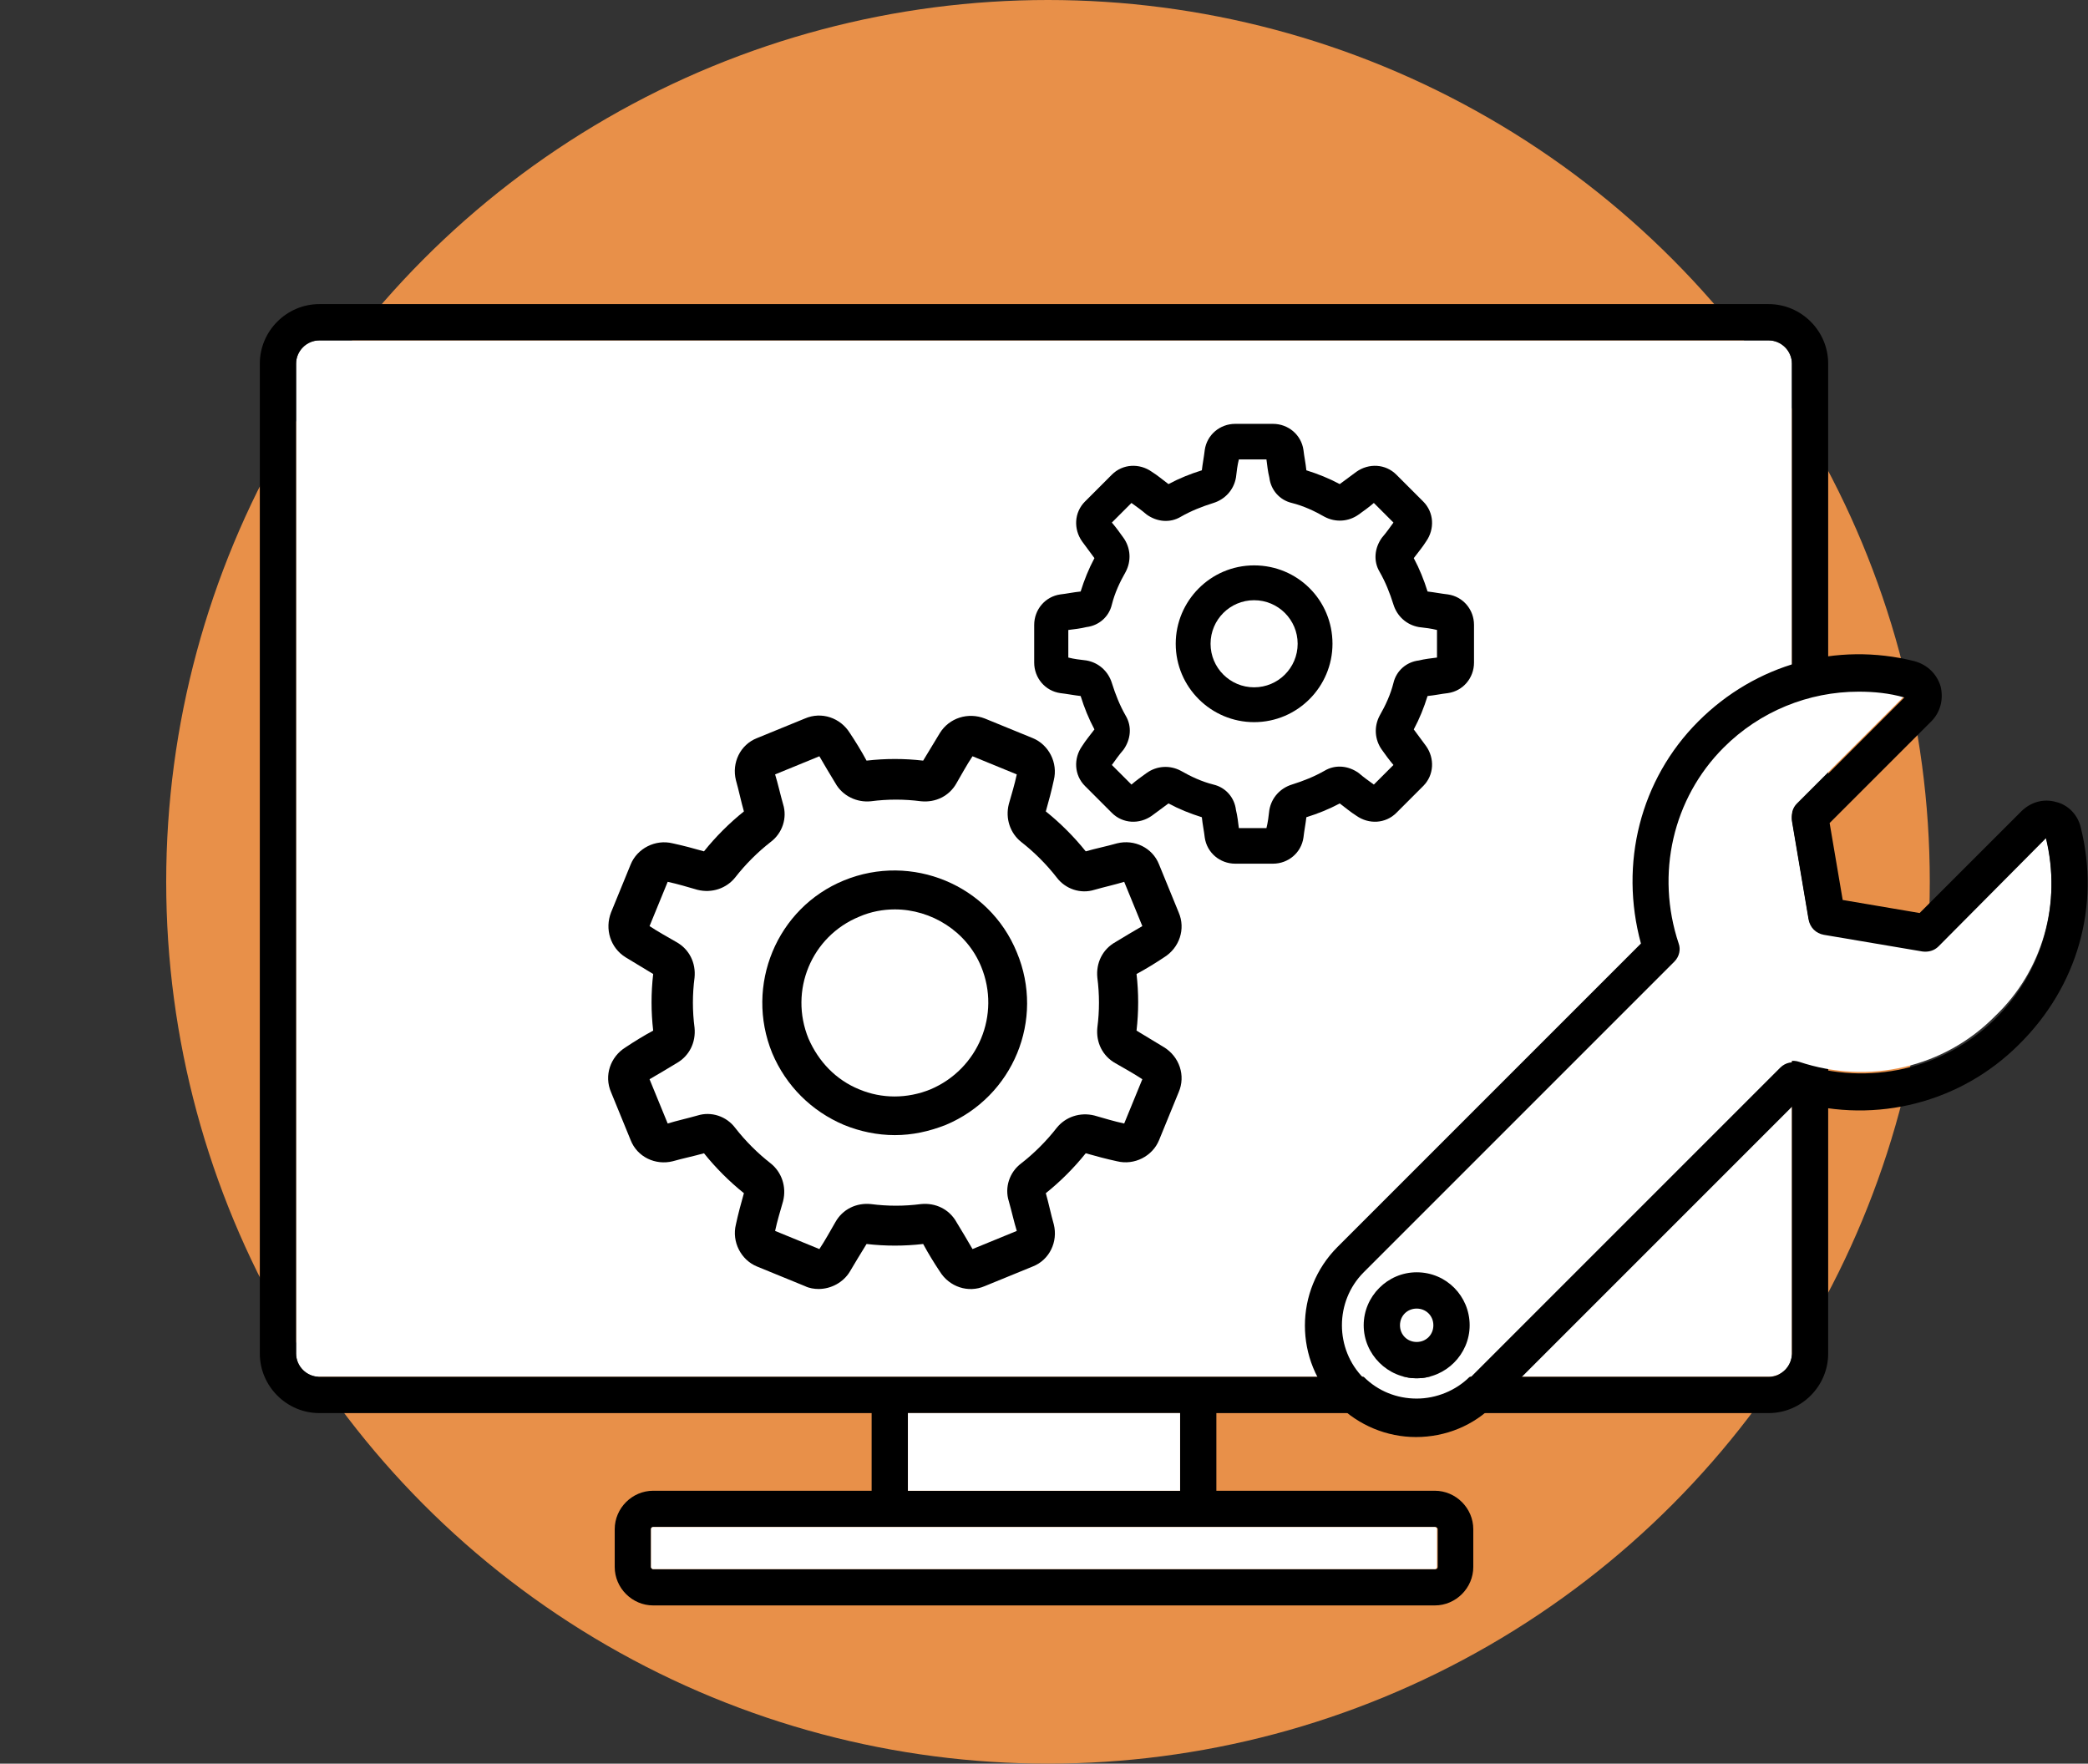 <?xml version="1.0" encoding="utf-8"?>
<!-- Generator: Adobe Illustrator 19.2.0, SVG Export Plug-In . SVG Version: 6.00 Build 0)  -->
<svg version="1.1" id="Capa_1" xmlns="http://www.w3.org/2000/svg" xmlns:xlink="http://www.w3.org/1999/xlink" x="0px" y="0px"
	 viewBox="0 0 287.7 243" style="enable-background:new 0 0 287.7 243;" xml:space="preserve">
<rect x="0" y="0" width="287.7" height="243" fill="#333333" stroke="none"/>
<style type="text/css">
	.st0{fill:#E89049;}
	.st1{fill:#FFFFFF;stroke:#000000;stroke-width:5;stroke-linecap:round;stroke-linejoin:round;stroke-miterlimit:10;}
	.st2{fill:#FFFFFF;}
	.st3{fill:none;}
</style>
<circle class="st0" cx="144.4" cy="121.5" r="121.5"/>
<path d="M484.4,267.2c0.9,0.1,1.3,0.2,1.7,0.2c-0.2,0.1-0.5,0.3-0.7,0.3C485.2,267.8,485.1,267.6,484.4,267.2z"/>
<path class="st1" d="M193.7,26"/>
<g>
	<g>
		<path class="st2" d="M243.7,46.9H44c-1.7,0-3.2,1.4-3.2,3.2v136.4c0,1.7,1.4,3.2,3.2,3.2h76.1h47.5h76.1c1.7,0,3.2-1.4,3.2-3.2
			V50.1C246.9,48.4,245.5,46.9,243.7,46.9z"/>
		<path d="M243.7,41.9H44c-4.5,0-8.2,3.7-8.2,8.2v136.4c0,4.5,3.7,8.2,8.2,8.2h76.1v10.7H90c-2.9,0-5.3,2.4-5.3,5.3v5.2
			c0,2.9,2.4,5.3,5.3,5.3h107.7c2.9,0,5.3-2.4,5.3-5.3v-5.2c0-2.9-2.4-5.3-5.3-5.3h-30.1v-10.7h76.1c4.5,0,8.2-3.7,8.2-8.2V50.1
			C251.9,45.6,248.2,41.9,243.7,41.9z M246.9,186.5c0,1.7-1.4,3.2-3.2,3.2h-76.1h-47.5H44c-1.7,0-3.2-1.4-3.2-3.2V50.1
			c0-1.7,1.4-3.2,3.2-3.2h199.7c1.7,0,3.2,1.4,3.2,3.2V186.5z M198.1,210.7v5.2c0,0.2-0.1,0.3-0.3,0.3H90c-0.2,0-0.3-0.2-0.3-0.3
			v-5.2c0-0.2,0.2-0.3,0.3-0.3h30.1h47.5h30.1C197.9,210.4,198.1,210.5,198.1,210.7z M162.6,205.4h-37.5v-10.7h37.5V205.4z"/>
		<path class="st2" d="M120.1,210.4H90c-0.2,0-0.3,0.1-0.3,0.3v5.2c0,0.2,0.2,0.3,0.3,0.3h107.7c0.2,0,0.3-0.2,0.3-0.3v-5.2
			c0-0.2-0.1-0.3-0.3-0.3h-30.1H120.1z"/>
		<rect x="125.1" y="194.7" class="st2" width="37.5" height="10.7"/>
		<g>
			<g>
				<path d="M160.4,144.3c-1.3-0.8-2.5-1.5-3.8-2.3c0.3-2.6,0.3-5.2,0-7.8c1.3-0.7,2.6-1.5,3.8-2.3c2.1-1.3,3-3.9,2-6.2l0,0
					l-2.7-6.6c-0.9-2.3-3.4-3.5-5.8-2.9c-1.4,0.4-2.9,0.7-4.3,1.1c-1.6-2-3.5-3.9-5.5-5.5c0.4-1.4,0.8-2.9,1.1-4.3
					c0.6-2.4-0.7-4.9-2.9-5.8l-6.6-2.7c-2.3-0.9-4.9-0.1-6.2,2c-0.8,1.3-1.5,2.5-2.3,3.8c-2.6-0.3-5.2-0.3-7.8,0
					c-0.7-1.3-1.5-2.6-2.3-3.8c-1.3-2.1-3.9-3-6.2-2l-6.6,2.7c-2.3,0.9-3.5,3.4-2.9,5.8c0.4,1.4,0.7,2.9,1.1,4.3
					c-2,1.6-3.9,3.5-5.5,5.5c-1.4-0.4-2.9-0.8-4.3-1.1c-2.4-0.6-4.9,0.7-5.8,2.9l-2.7,6.6c-0.9,2.3-0.1,4.9,2,6.2
					c1.3,0.8,2.5,1.5,3.8,2.3c-0.3,2.6-0.3,5.2,0,7.8c-1.3,0.7-2.6,1.5-3.8,2.3c-2.1,1.3-3,3.9-2,6.2l2.7,6.6
					c0.9,2.3,3.4,3.5,5.8,2.9c1.4-0.4,2.9-0.7,4.3-1.1c1.6,2,3.5,3.9,5.5,5.5c-0.4,1.4-0.8,2.9-1.1,4.3c-0.6,2.4,0.7,4.9,2.9,5.8
					l6.6,2.7c0.6,0.3,1.3,0.4,1.9,0.4c1.7,0,3.4-0.9,4.3-2.4c0.7-1.2,1.5-2.5,2.3-3.8c2.6,0.3,5.2,0.3,7.8,0
					c0.7,1.3,1.5,2.6,2.3,3.8c1.3,2.1,3.9,3,6.2,2l6.6-2.7c2.3-0.9,3.5-3.4,2.9-5.8c-0.4-1.4-0.7-2.9-1.1-4.3c2-1.6,3.9-3.5,5.5-5.5
					c1.4,0.4,2.9,0.8,4.3,1.1c2.4,0.6,4.9-0.7,5.8-2.9l2.7-6.6C163.4,148.2,162.5,145.6,160.4,144.3z"/>
			</g>
		</g>
		<path d="M199.5,81.9c-0.9-0.1-1.9-0.3-2.8-0.4c-0.5-1.6-1.1-3.1-1.9-4.6c0.6-0.8,1.2-1.5,1.7-2.3c1.2-1.7,1.1-4-0.4-5.5l-3.7-3.7
			c-1.5-1.5-3.8-1.6-5.5-0.4c-0.8,0.6-1.5,1.1-2.3,1.7c-1.5-0.8-3-1.4-4.6-1.9c-0.1-1-0.3-1.9-0.4-2.8c-0.3-2.1-2.1-3.6-4.2-3.6
			h-5.2c-2.1,0-3.9,1.5-4.2,3.6c-0.1,0.9-0.3,1.9-0.4,2.8c-1.6,0.5-3.1,1.1-4.6,1.9c-0.8-0.6-1.5-1.2-2.3-1.7
			c-1.7-1.2-4-1.1-5.5,0.4l-3.7,3.7c-1.5,1.5-1.6,3.8-0.4,5.5c0.6,0.8,1.1,1.5,1.7,2.3c-0.8,1.5-1.4,3-1.9,4.6
			c-1,0.1-1.9,0.3-2.8,0.4c-2.1,0.3-3.6,2.1-3.6,4.2v5.2c0,2.1,1.5,3.9,3.6,4.2c0.9,0.1,1.9,0.3,2.8,0.4c0.5,1.6,1.1,3.1,1.9,4.6
			c-0.6,0.8-1.2,1.5-1.7,2.3c-1.2,1.7-1.1,4,0.4,5.5l3.7,3.7c1.5,1.5,3.8,1.6,5.5,0.4c0.8-0.6,1.5-1.1,2.3-1.7
			c1.5,0.8,3,1.4,4.6,1.9c0.1,1,0.3,1.9,0.4,2.8c0.3,2.1,2.1,3.6,4.2,3.6h5.2c2.1,0,3.9-1.5,4.2-3.6c0.1-0.9,0.3-1.9,0.4-2.8
			c1.6-0.5,3.1-1.1,4.6-1.9c0.8,0.6,1.5,1.2,2.3,1.7c1.7,1.2,4,1.1,5.5-0.4l3.7-3.7c1.5-1.5,1.6-3.8,0.4-5.5
			c-0.6-0.8-1.1-1.5-1.7-2.3c0.8-1.5,1.4-3,1.9-4.6c1-0.1,1.9-0.3,2.8-0.4c2.1-0.3,3.6-2.1,3.6-4.2v-5.2
			C203.1,84,201.6,82.2,199.5,81.9z"/>
		<path class="st2" d="M198,90.6c-0.8,0.1-1.7,0.2-2.5,0.4c-1.7,0.2-3.1,1.4-3.5,3.1c-0.4,1.6-1.1,3.1-1.9,4.5
			c-0.8,1.5-0.7,3.3,0.3,4.7c0.5,0.7,1,1.4,1.6,2.1l-2.7,2.7c-0.7-0.5-1.4-1-2.1-1.6c-1.4-1-3.2-1.2-4.7-0.3
			c-1.4,0.8-2.9,1.4-4.5,1.9s-2.8,1.8-3.1,3.5c-0.1,0.9-0.2,1.7-0.4,2.5h-3.8c-0.1-0.8-0.2-1.7-0.4-2.5c-0.2-1.7-1.4-3.1-3.1-3.5
			c-1.6-0.4-3.1-1.1-4.5-1.9c-1.5-0.8-3.3-0.7-4.7,0.3c-0.7,0.5-1.4,1-2.1,1.6l-2.7-2.7c0.5-0.7,1-1.4,1.6-2.1
			c1-1.4,1.2-3.2,0.3-4.7c-0.8-1.4-1.4-2.9-1.9-4.5s-1.8-2.8-3.5-3.1c-0.9-0.1-1.7-0.2-2.5-0.4v-3.8c0.8-0.1,1.7-0.2,2.5-0.4
			c1.7-0.2,3.1-1.4,3.5-3.1c0.4-1.6,1.1-3.1,1.9-4.5c0.8-1.5,0.7-3.3-0.3-4.7c-0.5-0.7-1-1.4-1.6-2.1l2.7-2.7c0.7,0.5,1.4,1,2.1,1.6
			c1.4,1,3.2,1.2,4.7,0.3c1.4-0.8,2.9-1.4,4.5-1.9s2.8-1.8,3.1-3.5c0.1-0.9,0.2-1.7,0.4-2.5h3.8c0.1,0.8,0.2,1.7,0.4,2.5
			c0.2,1.7,1.4,3.1,3.1,3.5c1.6,0.4,3.1,1.1,4.5,1.9c1.5,0.8,3.3,0.7,4.7-0.3c0.7-0.5,1.4-1,2.1-1.6L192,72c-0.5,0.7-1,1.4-1.6,2.1
			c-1,1.4-1.2,3.2-0.3,4.7c0.8,1.4,1.4,2.9,1.9,4.5s1.8,2.8,3.5,3.1c0.9,0.1,1.7,0.2,2.5,0.4V90.6L198,90.6z"/>
		<path d="M172.8,77.9c-6,0-10.8,4.9-10.8,10.8c0,6,4.9,10.8,10.8,10.8c6,0,10.8-4.9,10.8-10.8C183.6,82.7,178.8,77.9,172.8,77.9z"
			/>
		<circle class="st2" cx="172.8" cy="88.7" r="6"/>
		<path class="st2" d="M154.9,154.8c-1.4-0.3-2.7-0.7-4.1-1.1c-2-0.5-4,0.2-5.2,1.7c-1.4,1.8-3.1,3.5-4.9,4.9
			c-1.6,1.2-2.3,3.3-1.7,5.2c0.4,1.4,0.7,2.8,1.1,4.1l-6.1,2.5c-0.7-1.2-1.4-2.4-2.2-3.7c-1-1.8-2.9-2.7-4.9-2.5
			c-2.3,0.3-4.6,0.3-6.9,0c-2-0.2-3.9,0.7-4.9,2.5c-0.7,1.2-1.4,2.5-2.2,3.7l-6.1-2.5c0.3-1.4,0.7-2.7,1.1-4.1c0.5-2-0.2-4-1.7-5.2
			c-1.8-1.4-3.5-3.1-4.9-4.9c-1.2-1.6-3.3-2.3-5.2-1.7c-1.4,0.4-2.8,0.7-4.1,1.1l-2.5-6.1c1.2-0.7,2.4-1.4,3.7-2.2
			c1.8-1,2.7-2.9,2.5-4.9c-0.3-2.3-0.3-4.6,0-6.9c0.2-2-0.7-3.9-2.5-4.9c-1.2-0.7-2.5-1.4-3.7-2.2l2.5-6.1c1.4,0.3,2.7,0.7,4.1,1.1
			c2,0.5,4-0.2,5.2-1.7c1.4-1.8,3.1-3.5,4.9-4.9c1.6-1.2,2.3-3.3,1.7-5.2c-0.4-1.4-0.7-2.8-1.1-4.1l6.1-2.5c0.7,1.2,1.4,2.4,2.2,3.7
			c1,1.8,3,2.7,4.9,2.5c2.3-0.3,4.6-0.3,6.9,0c2,0.2,3.9-0.7,4.9-2.5c0.7-1.2,1.4-2.5,2.2-3.7l6.1,2.5c-0.3,1.4-0.7,2.7-1.1,4.1
			c-0.5,2,0.2,4,1.7,5.2c1.8,1.4,3.5,3.1,4.9,4.9c1.2,1.6,3.3,2.3,5.2,1.7c1.4-0.4,2.8-0.7,4.1-1.1l2.5,6.1
			c-1.2,0.7-2.4,1.4-3.7,2.2c-1.8,1-2.7,2.9-2.5,4.9c0.3,2.3,0.3,4.6,0,6.9c-0.2,2,0.7,3.9,2.5,4.9c1.2,0.7,2.5,1.4,3.7,2.2
			L154.9,154.8z"/>
		<path d="M140.1,131.2L140.1,131.2c-3.8-9.3-14.5-13.7-23.8-9.9s-13.7,14.5-9.9,23.8c1.9,4.5,5.4,8,9.9,9.9c2.2,0.9,4.6,1.4,7,1.4
			s4.7-0.5,7-1.4C139.6,151.1,144,140.5,140.1,131.2z"/>
		<path class="st2" d="M128.2,150.1c-3.2,1.3-6.7,1.3-9.8,0c-3.2-1.3-5.6-3.8-7-7c-2.7-6.6,0.4-14.1,7-16.8c1.6-0.7,3.3-1,4.9-1
			c5,0,9.9,3,11.9,7.9C137.9,139.8,134.8,147.3,128.2,150.1z"/>
	</g>
	<g>
		<circle class="st3" cx="195.2" cy="182.6" r="2.3"/>
		<path class="st2" d="M281.9,115.3l-14.8,14.9c-0.6,0.6-1.4,0.8-2.2,0.7l-13.6-2.3c-1.1-0.2-1.9-1-2.1-2.1l-2.3-13.6
			c-0.1-0.8,0.1-1.6,0.7-2.2l14.8-14.8c-2.1-0.5-4.2-0.8-6.3-0.8c-6.9,0-13.5,2.7-18.6,7.7c-7,7-9.4,17.4-6.2,27
			c0.3,0.9,0.1,1.9-0.6,2.5l-42.8,42.8c-4,4-4,10.6,0,14.6c2,2,4.6,3,7.3,3s5.4-1.1,7.3-3l42.8-42.8c0.7-0.7,1.7-0.9,2.6-0.6
			c9.6,3.2,20,0.8,27-6.3C281.5,133.7,284.1,124.4,281.9,115.3z M195.2,189.9c-4,0-7.3-3.3-7.3-7.3s3.3-7.3,7.3-7.3s7.3,3.3,7.3,7.3
			S199.3,189.9,195.2,189.9z"/>
		<path d="M286.7,114c-0.4-1.7-1.7-3.1-3.4-3.5c-1.7-0.5-3.5,0-4.8,1.3l-14,14l-10.6-1.8l-1.8-10.6l14-14c1.3-1.3,1.7-3.1,1.3-4.8
			c-0.5-1.7-1.8-3-3.6-3.5c-10.8-2.7-21.9,0.4-29.8,8.3c-8,8-10.9,19.6-7.9,30.6l-41.8,41.8c-6,6-6,15.7,0,21.7
			c2.9,2.9,6.8,4.5,10.8,4.5c4.1,0,8-1.6,10.8-4.5l41.7-41.7c11,3.1,22.6,0.1,30.6-7.9C286.3,135.9,289.4,124.8,286.7,114z
			 M247.9,146.5c-0.9-0.3-1.9-0.1-2.6,0.6l-42.8,42.8c-2,2-4.6,3-7.3,3s-5.4-1.1-7.3-3c-4-4-4-10.6,0-14.6l42.8-42.8
			c0.7-0.7,0.9-1.7,0.6-2.5c-3.2-9.6-0.8-20,6.2-27c5-5,11.7-7.7,18.6-7.7c2.1,0,4.2,0.2,6.3,0.8l-14.8,14.8
			c-0.6,0.6-0.8,1.4-0.7,2.2l2.3,13.6c0.2,1.1,1,1.9,2.1,2.1l13.6,2.3c0.8,0.1,1.6-0.1,2.2-0.7l14.8-14.9c2.2,9-0.4,18.4-7,24.9
			C267.9,147.3,257.5,149.7,247.9,146.5z"/>
		<path d="M195.2,175.3c-4,0-7.3,3.3-7.3,7.3s3.3,7.3,7.3,7.3s7.3-3.3,7.3-7.3S199.3,175.3,195.2,175.3z M195.2,184.9
			c-1.3,0-2.3-1-2.3-2.3s1-2.3,2.3-2.3s2.3,1,2.3,2.3S196.5,184.9,195.2,184.9z"/>
	</g>
</g>
</svg>
